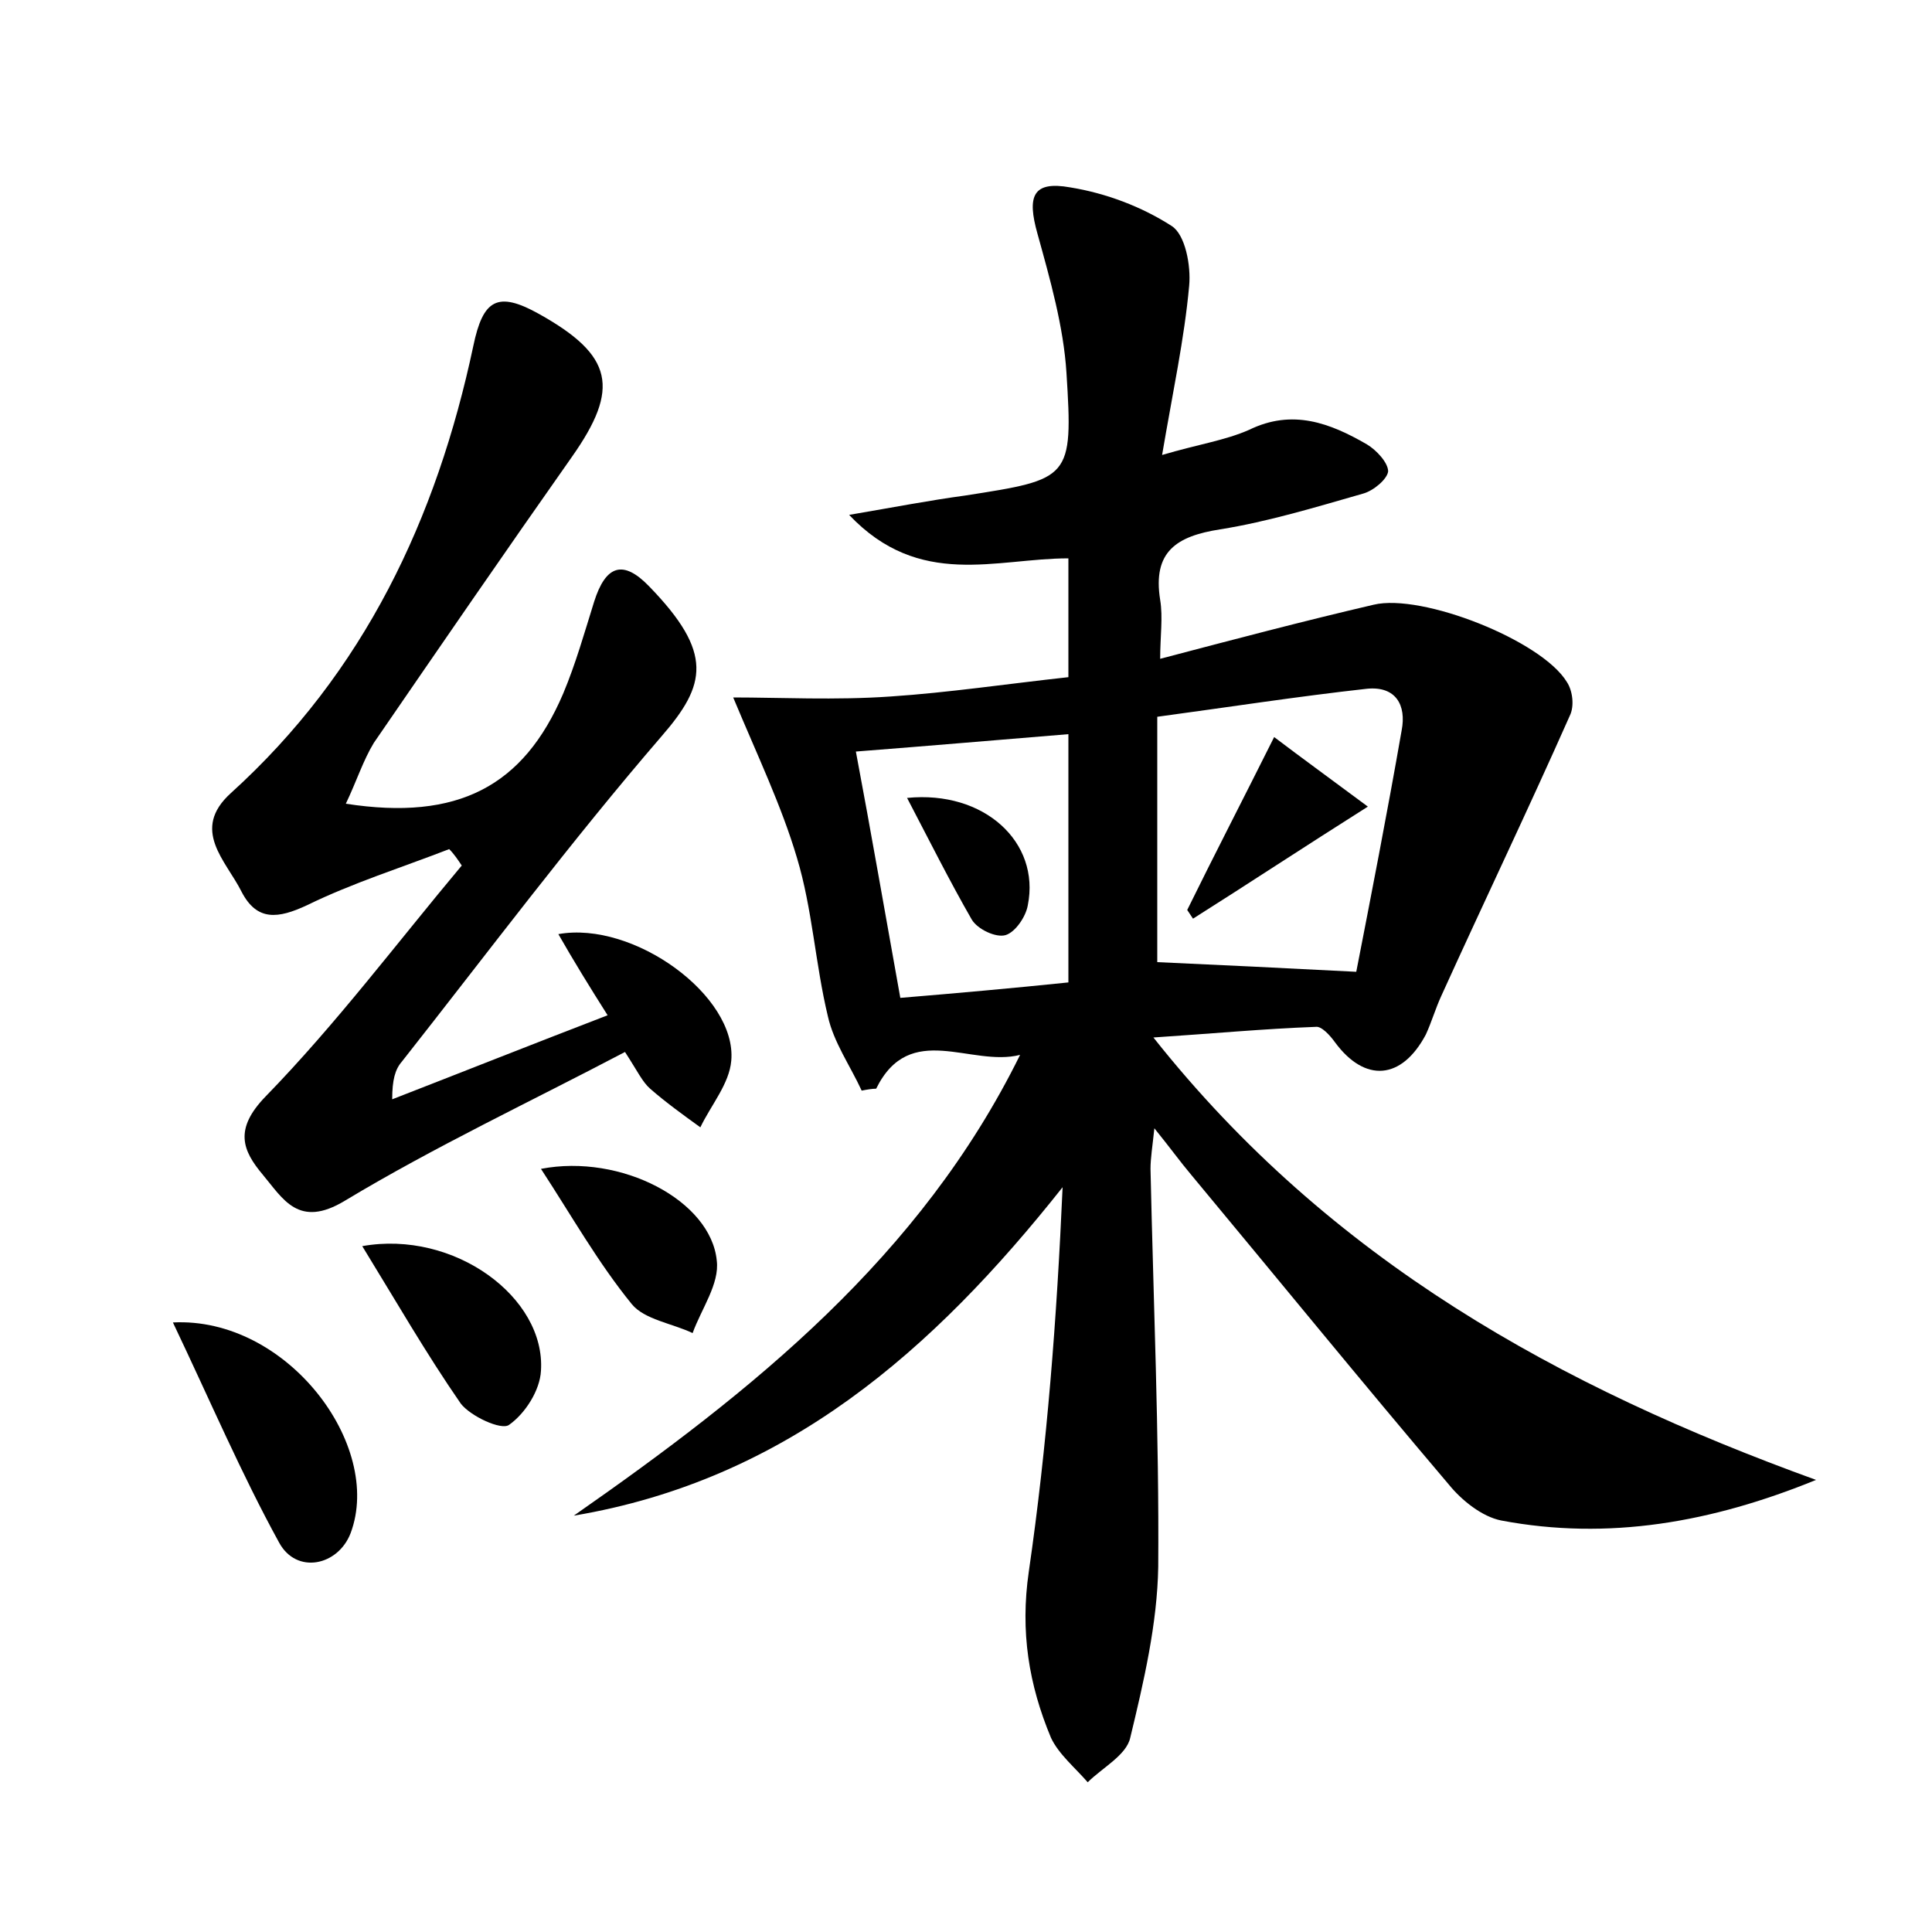 <?xml version="1.0" encoding="utf-8"?>
<!-- Generator: Adobe Illustrator 22.0.0, SVG Export Plug-In . SVG Version: 6.00 Build 0)  -->
<svg version="1.1" id="图层_1" xmlns="http://www.w3.org/2000/svg" xmlns:xlink="http://www.w3.org/1999/xlink" x="0px" y="0px"
	 viewBox="0 0 200 200" style="enable-background:new 0 0 200 200;" xml:space="preserve">
<style type="text/css">
	.st1{fill:#010000;}
	.st4{fill:#fbfafc;}
</style>
<g>
	
	<path d="M89.2,112.9c-1.2-2.6-2.9-5-3.5-7.7c-1.3-5.4-1.6-11.1-3.2-16.4c-1.6-5.4-4.1-10.6-6.6-16.6c4.8,0,10.6,0.3,16.3-0.1
		c6-0.4,12-1.3,18.4-2c0-4.2,0-8.1,0-12.3c-7.5,0-15.4,3.2-22.7-4.5c4.7-0.8,8.3-1.5,12-2c10.9-1.7,11.2-1.7,10.5-12.7
		c-0.3-4.8-1.7-9.7-3-14.4c-1.1-3.9-0.5-5.5,3.4-4.8c3.7,0.6,7.4,2,10.5,4c1.4,0.9,2,4.1,1.8,6.2c-0.5,5.5-1.7,11-2.8,17.5
		c3.7-1.1,6.5-1.5,9-2.6c4.5-2.2,8.4-0.7,12.2,1.5c1,0.6,2.2,1.9,2.2,2.8c-0.1,0.8-1.5,2-2.6,2.3c-4.9,1.4-9.8,2.9-14.8,3.7
		c-4.5,0.7-7,2.3-6.2,7.3c0.3,1.8,0,3.8,0,6.1c7.6-2,14.8-3.9,22.1-5.6c5-1.2,17.4,3.7,20,8c0.6,0.9,0.8,2.5,0.3,3.5
		c-4.3,9.7-8.9,19.3-13.3,29c-0.6,1.3-1,2.7-1.6,4c-2.5,4.7-6.3,5-9.4,0.8c-0.5-0.7-1.4-1.7-2-1.6c-5.4,0.2-10.7,0.7-16.8,1.1
		c18.3,23.1,42.1,36.2,68.6,45.8c-10.8,4.4-21.5,6.3-32.6,4.2c-2-0.4-4.1-2.1-5.4-3.7c-9-10.6-17.8-21.4-26.7-32.1
		c-1.1-1.3-2.1-2.7-3.8-4.8c-0.2,1.9-0.4,3.1-0.4,4.2c0.3,13.7,0.9,27.5,0.8,41.2c-0.1,5.9-1.5,11.9-2.9,17.7
		c-0.4,1.8-2.9,3.1-4.4,4.6c-1.3-1.5-3-2.9-3.8-4.6c-2.3-5.5-3.2-11-2.3-17.2c1.9-13.1,2.9-26.2,3.5-39.8
		c-13.4,16.9-28.6,30.3-50.6,34c18.5-12.9,35.9-26.8,46.2-47.7c-5.1,1.3-11.4-3.6-14.9,3.5C90.3,112.7,89.7,112.8,89.2,112.9z
		 M119.8,99.6c6.7,0.3,12.8,0.6,20.6,1c1.5-7.7,3.2-16.4,4.7-25c0.5-2.6-0.6-4.6-3.6-4.3c-7.2,0.8-14.3,1.9-21.7,2.9
		C119.8,83.1,119.8,91.4,119.8,99.6z M93.2,103.3c6-0.5,11.6-1,17.4-1.6c0-8.8,0-17.1,0-25.7c-7.3,0.6-14.3,1.2-22,1.8
		C90.2,86.3,91.6,94.4,93.2,103.3z"/>
	<path d="M35.8,83.2c11.6,1.8,18.4-1.8,22.5-11.4c1.3-3.1,2.2-6.3,3.2-9.5c1.2-3.8,3-4.4,5.7-1.6c6.7,6.9,5.9,10.2,1.3,15.5
		c-9.4,10.9-18,22.4-26.9,33.7c-0.7,0.8-1,1.9-1,3.9c7.2-2.8,14.5-5.7,22.3-8.7c-1.9-3-3.5-5.6-5.1-8.4c7.8-1.4,18.5,6.4,17.9,13.1
		c-0.2,2.4-2.1,4.6-3.2,6.9c-1.8-1.3-3.6-2.6-5.2-4c-0.8-0.7-1.3-1.8-2.6-3.8c-9.7,5.1-19.7,9.8-29,15.4c-4.8,2.9-6.4-0.2-8.5-2.7
		c-2.1-2.5-3-4.7,0.3-8.1c7.3-7.5,13.6-15.9,20.3-23.9c-0.4-0.6-0.8-1.2-1.3-1.7c-4.9,1.9-10,3.5-14.7,5.8c-3,1.4-5.2,1.7-6.8-1.4
		c-1.6-3.2-5.3-6.4-1.1-10.2c13.8-12.5,21.3-28.4,25.1-46.3c1-4.8,2.5-5.7,6.8-3.3c7.7,4.3,8.4,7.7,3.4,14.8
		c-6.9,9.8-13.7,19.7-20.5,29.6C37.6,78.7,36.9,80.9,35.8,83.2z"/>
	<path d="M17.9,136.9c11.8-0.6,21.8,12.7,18.4,21.8c-1.3,3.4-5.6,4.3-7.4,1C25,152.6,21.8,145.1,17.9,136.9z"/>
	<path d="M37.5,129c9.5-1.7,19,5.3,18.5,12.9c-0.1,2-1.6,4.4-3.3,5.6c-0.8,0.6-4-0.9-5-2.2C44.1,140.1,41,134.7,37.5,129z"/>
	<path d="M56,121c8.3-1.6,17.6,3.3,18.2,9.5c0.3,2.4-1.6,5-2.5,7.5c-2.1-1-5-1.4-6.3-3C61.9,130.7,59.2,125.9,56,121z"/>
	
	
	<path d="M122.9,94.2c2.8-5.7,5.7-11.3,9-17.9c2.9,2.2,5.8,4.3,9.7,7.2c-6.8,4.3-12.4,8-18.1,11.6C123.3,94.8,123.1,94.5,122.9,94.2
		z"/>
	<path d="M93.9,82.6c8-0.8,13.8,4.6,12.5,11.1c-0.2,1.2-1.3,2.8-2.3,3.1c-1,0.3-2.9-0.6-3.5-1.6C98.3,91.2,96.2,87,93.9,82.6z"/>
</g>
</svg>
